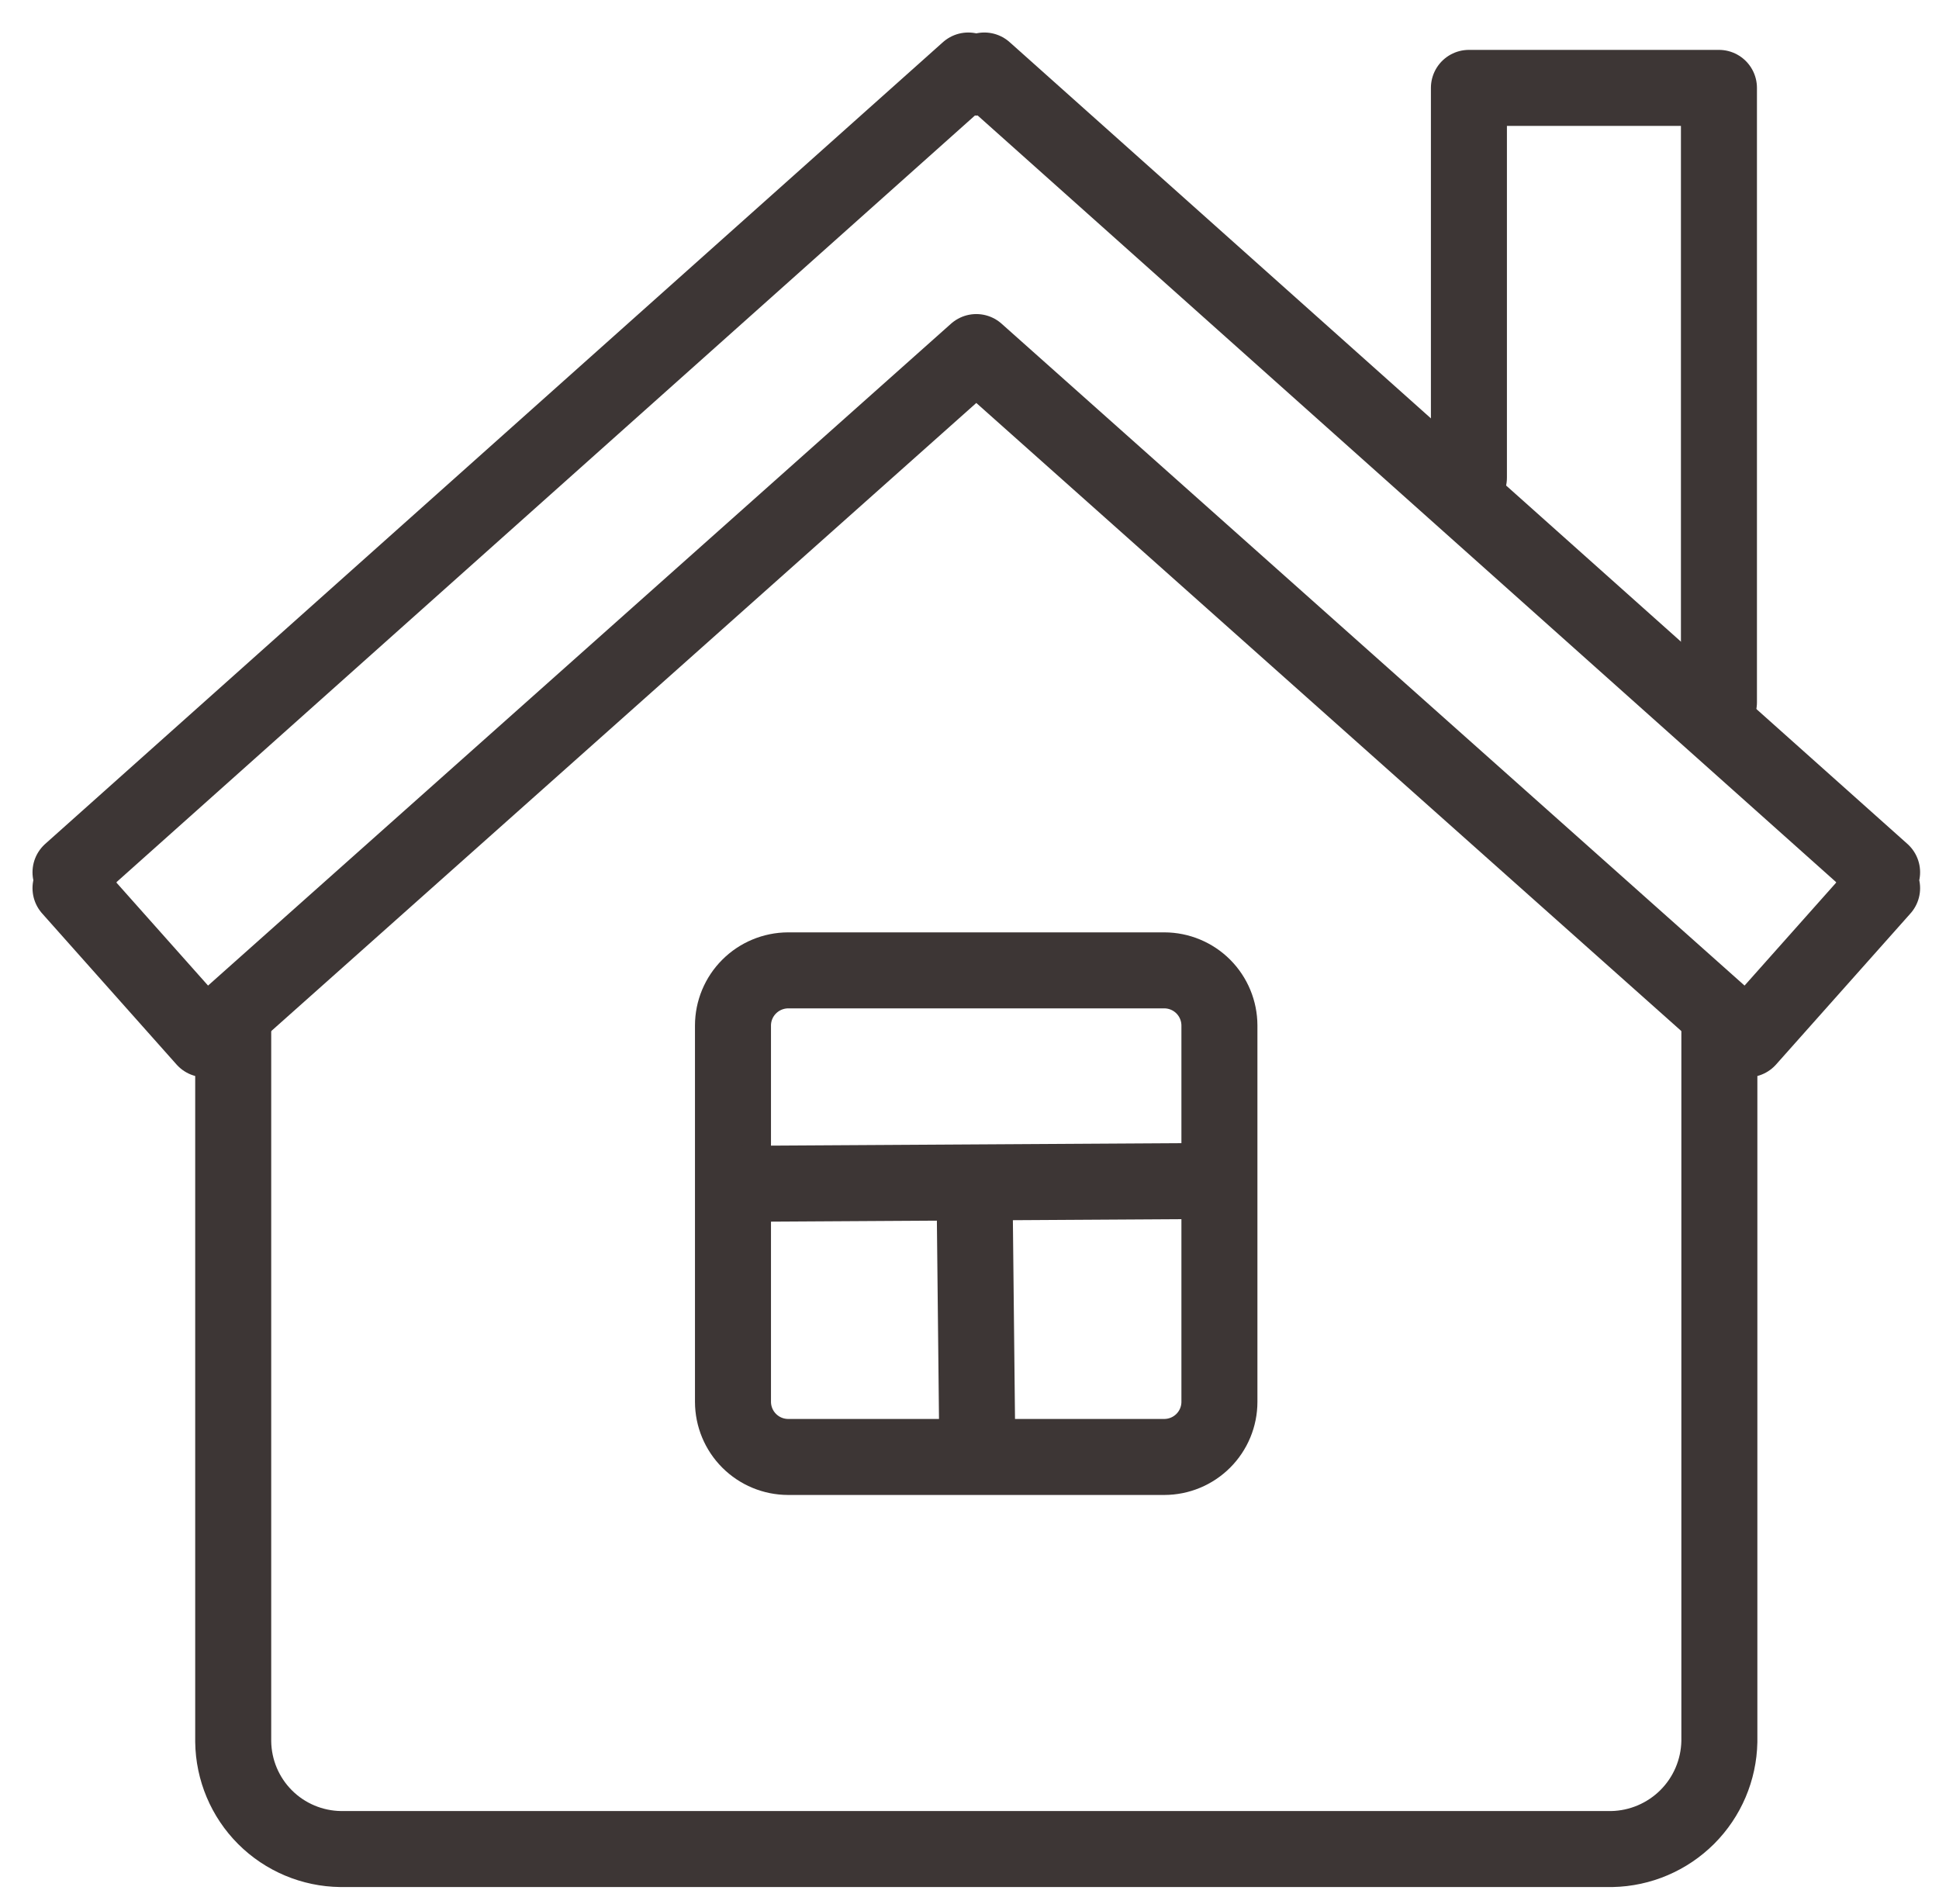 <svg width="55" height="54" viewBox="0 0 55 54" fill="none" xmlns="http://www.w3.org/2000/svg">
<path d="M48.77 28.797V49.404C48.754 50.207 48.428 50.973 47.86 51.541C47.292 52.108 46.526 52.435 45.723 52.451H9.662C8.857 52.441 8.087 52.117 7.518 51.548C6.949 50.979 6.625 50.209 6.615 49.404V28.797" stroke="#3D3635" stroke-width="2.156" stroke-linecap="round" stroke-linejoin="round"/>
<path d="M33.027 27.526H22.354C21.94 27.528 21.543 27.693 21.25 27.986C20.957 28.278 20.792 28.675 20.791 29.089V39.765C20.792 40.18 20.957 40.577 21.25 40.87C21.543 41.163 21.94 41.328 22.354 41.329H33.027C33.441 41.328 33.838 41.163 34.131 40.87C34.424 40.577 34.589 40.18 34.589 39.765V29.089C34.588 28.675 34.423 28.278 34.131 27.985C33.838 27.692 33.441 27.527 33.027 27.526V27.526Z" stroke="#3D3635" stroke-width="2.156" stroke-linecap="round" stroke-linejoin="round"/>
<path d="M27.643 33.723L27.721 41.024" stroke="#3D3635" stroke-width="2.156" stroke-linecap="round" stroke-linejoin="round"/>
<path d="M34.207 33.502L21.178 33.58" stroke="#3D3635" stroke-width="2.156" stroke-linecap="round" stroke-linejoin="round"/>
<path d="M48.758 19.923V2.493H41.666V13.551" stroke="#3D3635" stroke-width="2.156" stroke-linecap="round" stroke-linejoin="round"/>
<path d="M2 24.743L2.229 24.994L2 25.194L5.813 29.48L27.693 9.987L49.573 29.48L53.386 25.194L53.158 24.994L53.386 24.743L27.921 2L27.693 2.2L27.465 2L2 24.743Z" stroke="#3D3635" stroke-width="2.156" stroke-linecap="round" stroke-linejoin="round"/>
</svg>

